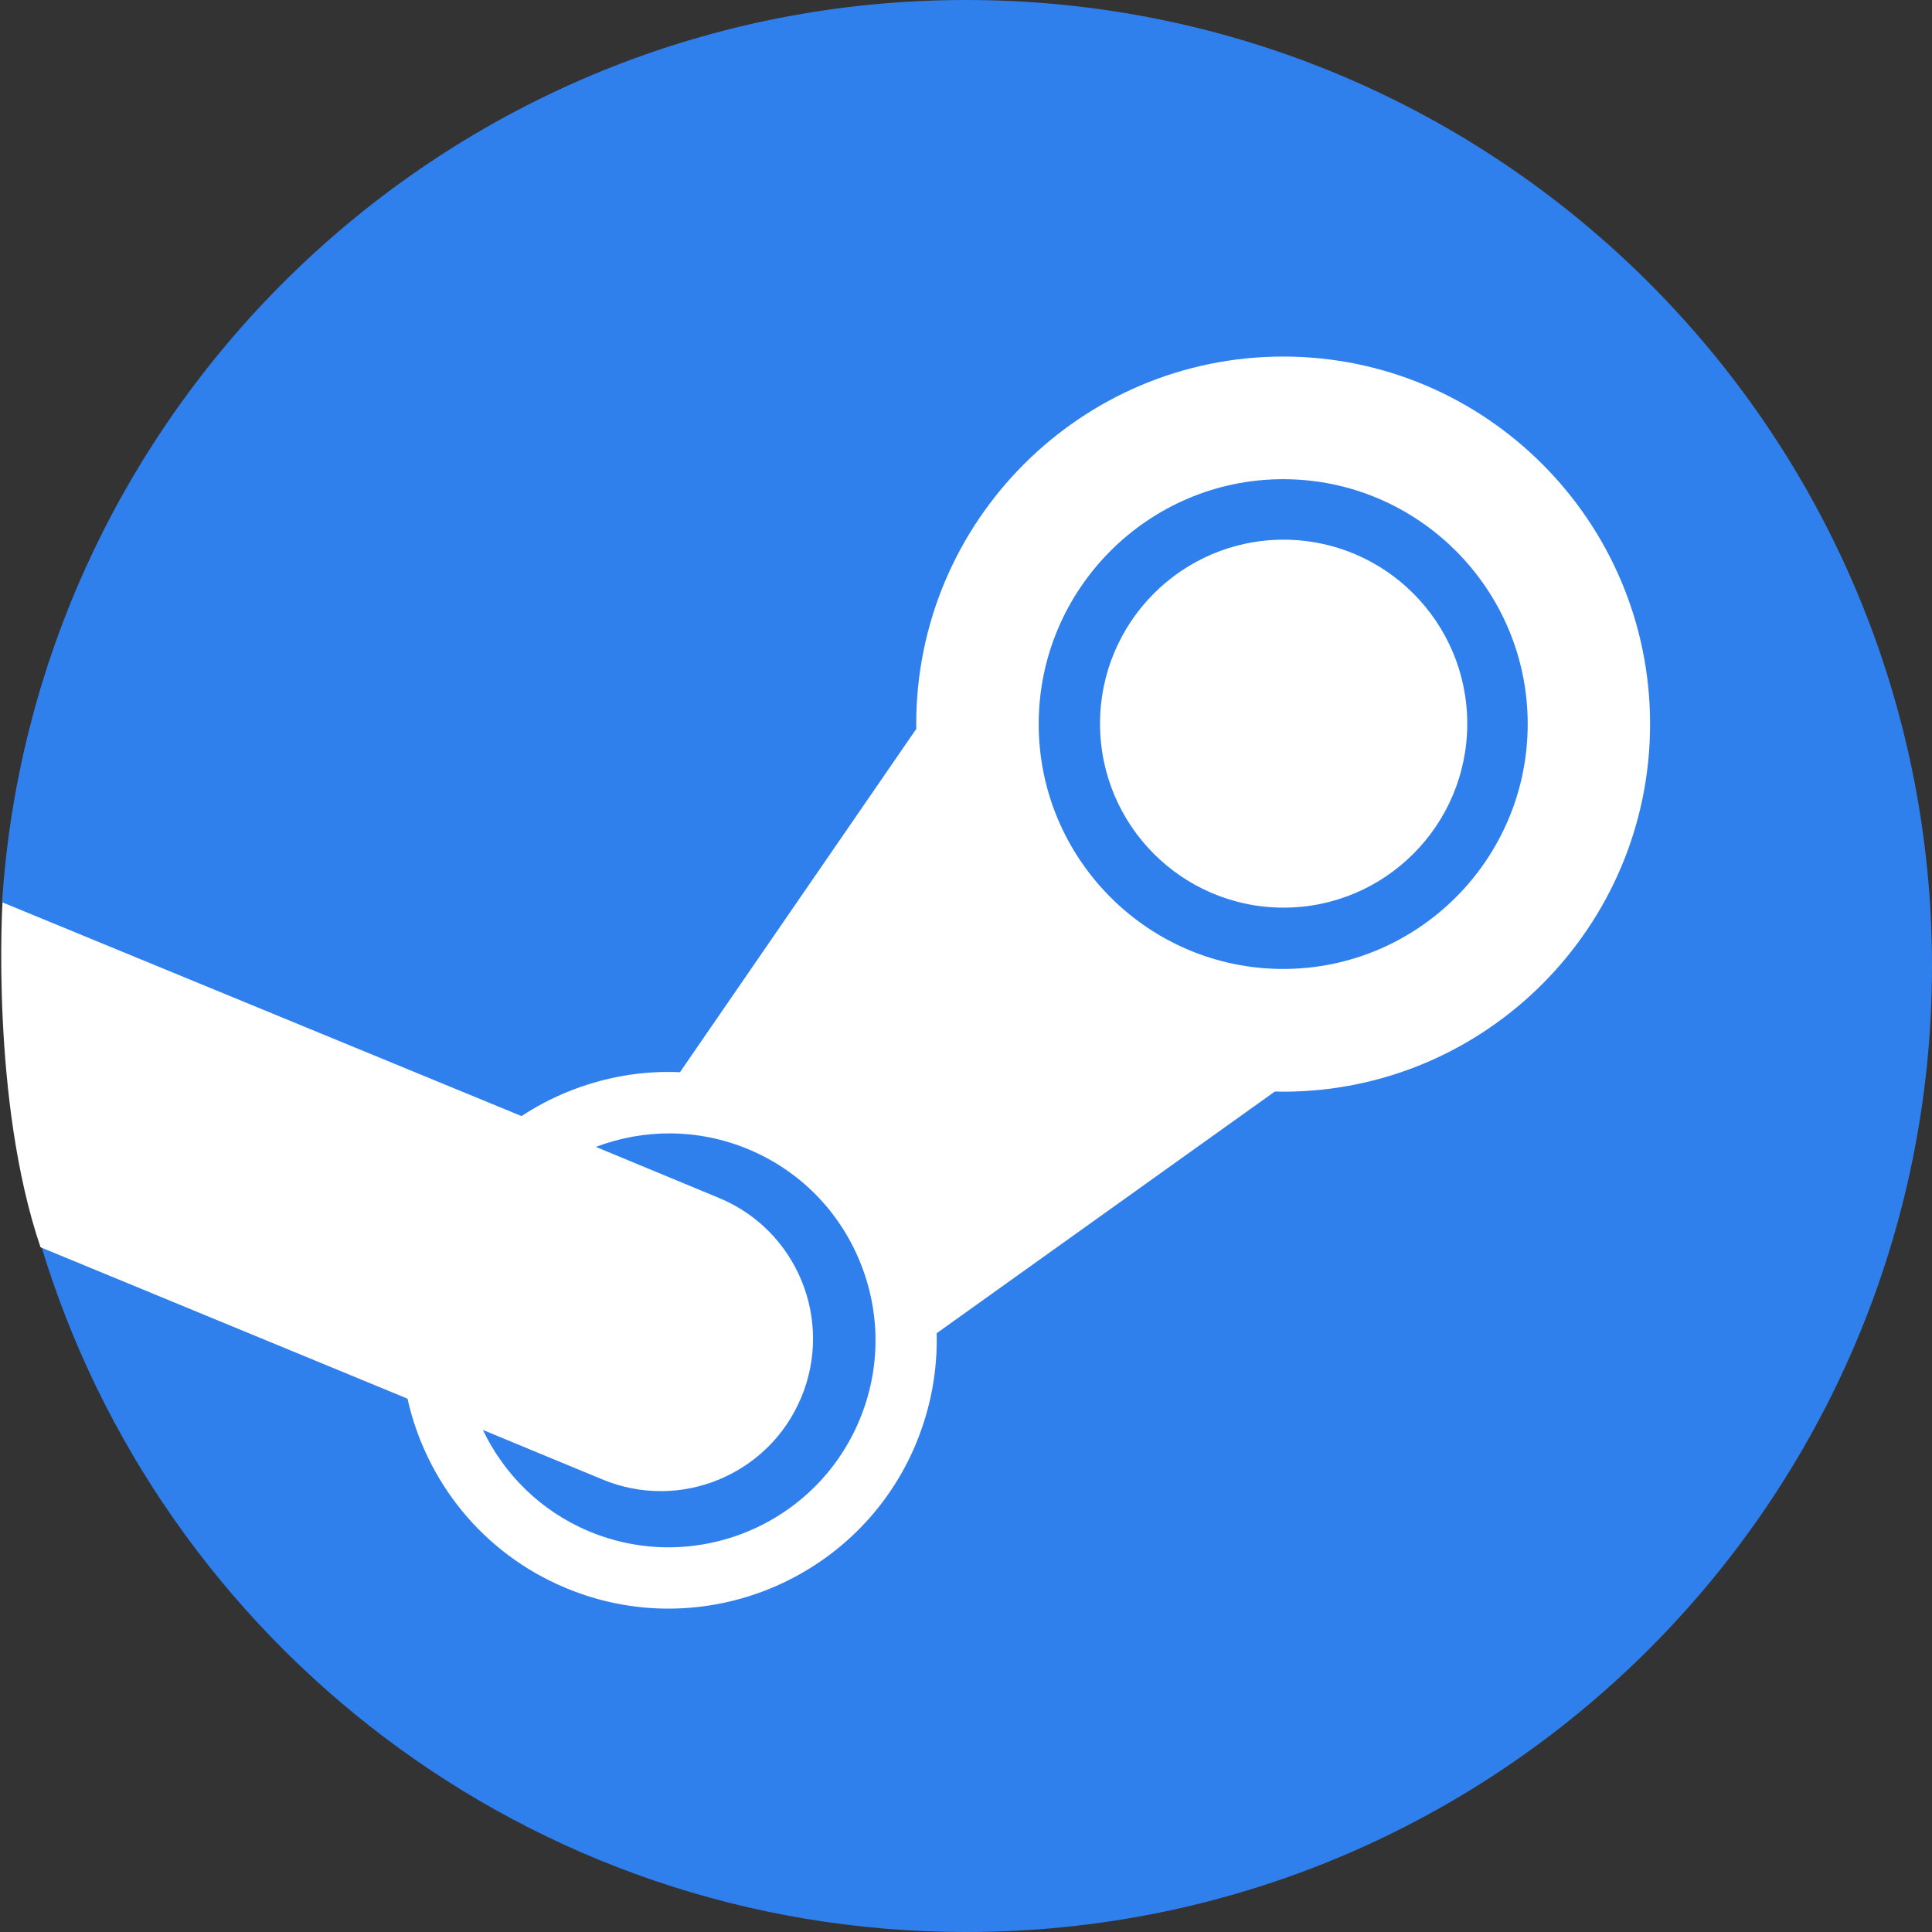 <svg width="100" height="100" viewBox="0 11 38 38" fill="none" xmlns="http://www.w3.org/2000/svg">
<rect x="0" y="11" width="38" height="38" fill="#333333" stroke="none"/>
<g clip-path="url(#clip0)">
<path d="M0.798 35.465C3.145 43.295 10.406 49 19 49C29.494 49 38 40.493 38 30C38 19.507 29.494 11 19 11C8.931 11 0.692 18.833 0.041 28.738C1.271 30.802 1.75 32.079 0.798 35.465H0.798Z" style="fill: #2F80ED;" />
<path d="M18.021 25.241C18.021 25.273 18.021 25.305 18.023 25.335L13.374 32.089C12.62 32.055 11.865 32.187 11.148 32.482C10.832 32.611 10.536 32.769 10.258 32.952L0.049 28.749C0.049 28.749 -0.187 32.635 0.797 35.532L8.015 38.51C8.377 40.129 9.488 41.55 11.127 42.233C13.809 43.354 16.901 42.077 18.017 39.394C18.307 38.693 18.442 37.957 18.423 37.223L25.075 32.469C25.129 32.471 25.184 32.472 25.238 32.472C29.219 32.472 32.455 29.227 32.455 25.241C32.455 21.255 29.219 18.013 25.238 18.013C21.259 18.013 18.021 21.255 18.021 25.241ZM16.906 38.927C16.043 41 13.66 41.984 11.59 41.121C10.635 40.723 9.913 39.994 9.497 39.125L11.847 40.098C13.374 40.734 15.126 40.01 15.76 38.484C16.397 36.956 15.675 35.201 14.149 34.565L11.72 33.558C12.657 33.203 13.722 33.19 14.718 33.604C15.721 34.022 16.5 34.808 16.912 35.812C17.325 36.817 17.323 37.926 16.906 38.927V38.927ZM25.238 30.058C22.588 30.058 20.43 27.898 20.43 25.241C20.43 22.587 22.588 20.425 25.238 20.425C27.89 20.425 30.048 22.587 30.048 25.241C30.048 27.898 27.89 30.058 25.238 30.058ZM21.636 25.234C21.636 23.235 23.253 21.615 25.246 21.615C27.241 21.615 28.859 23.235 28.859 25.234C28.859 27.232 27.241 28.852 25.246 28.852C23.253 28.852 21.636 27.232 21.636 25.234V25.234Z" fill="white"/>
</g>
<defs>
<clipPath id="clip0">
<rect width="38" height="38" fill="white" transform="translate(0 11)"/>
</clipPath>
</defs>
</svg>
